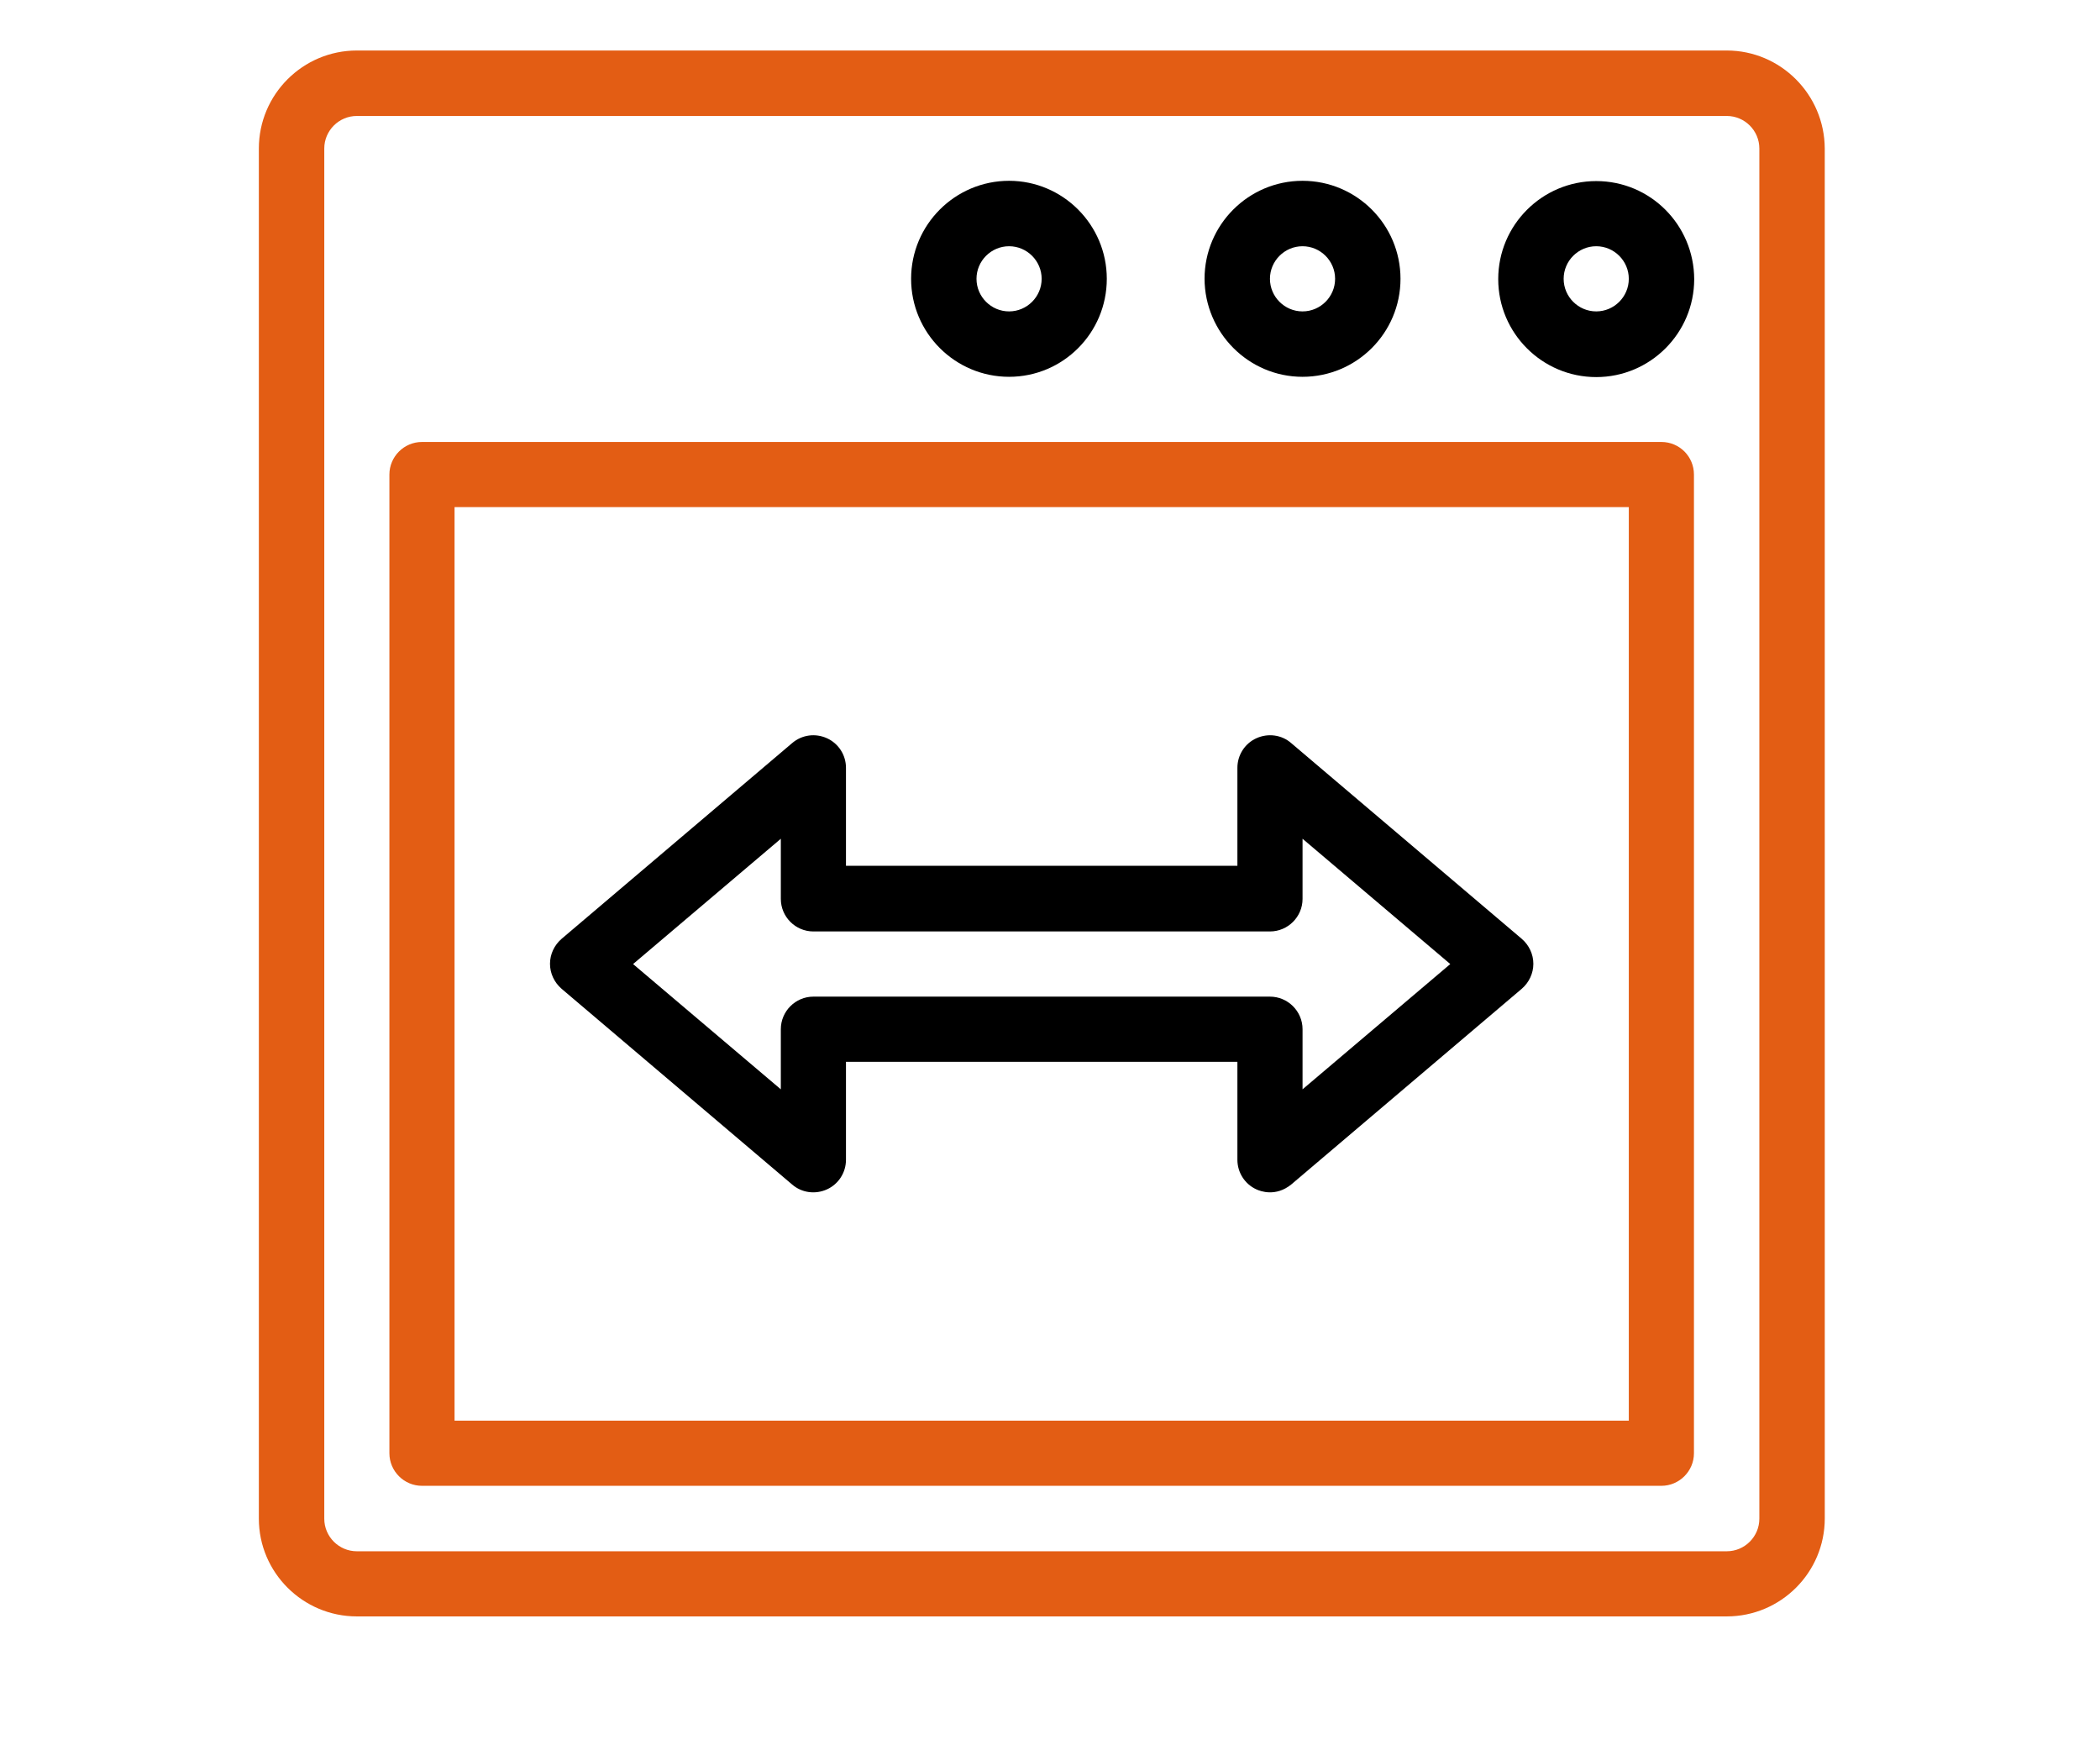 <svg width="84" height="70" viewBox="0 0 84 70" fill="none" xmlns="http://www.w3.org/2000/svg">
<path d="M69.071 2.02H14.274C12.112 2.02 10.354 3.778 10.354 5.94V60.737C10.354 62.888 12.112 64.646 14.274 64.646H69.071C71.233 64.646 72.991 62.889 72.991 60.727L72.99 5.939C72.98 3.777 71.223 2.02 69.071 2.02L69.071 2.02ZM70.374 60.738C70.374 61.455 69.788 62.041 69.071 62.041H14.274C13.557 62.041 12.971 61.455 12.971 60.738V5.94C12.971 5.223 13.557 4.638 14.274 4.638H69.071C69.788 4.638 70.374 5.223 70.374 5.94V60.738Z" fill="#E35D14"/>
<path d="M66.455 17.676H16.879C16.162 17.676 15.576 18.262 15.576 18.979V58.12C15.576 58.837 16.162 59.423 16.879 59.423H66.455C67.172 59.423 67.758 58.837 67.758 58.12V18.979C67.758 18.262 67.182 17.676 66.455 17.676ZM65.152 56.818H18.182V20.282H65.152V56.818Z" fill="#E35D14"/>
<path d="M63.849 7.242C61.687 7.242 59.929 9 59.929 11.162C59.929 13.323 61.687 15.081 63.849 15.081C66.01 15.081 67.768 13.323 67.768 11.162C67.758 8.99 66.01 7.242 63.849 7.242ZM63.849 12.454C63.132 12.454 62.546 11.868 62.546 11.151C62.546 10.434 63.132 9.848 63.849 9.848C64.566 9.848 65.152 10.434 65.152 11.151C65.152 11.868 64.566 12.454 63.849 12.454Z" fill="black"/>
<path d="M52.101 15.07C54.263 15.07 56.02 13.313 56.02 11.151C56.02 8.989 54.263 7.231 52.101 7.231C49.94 7.231 48.182 8.989 48.182 11.151C48.192 13.313 49.95 15.07 52.101 15.07ZM52.101 9.848C52.818 9.848 53.404 10.434 53.404 11.151C53.404 11.868 52.818 12.454 52.101 12.454C51.384 12.454 50.798 11.868 50.798 11.151C50.798 10.434 51.384 9.848 52.101 9.848Z" fill="black"/>
<path d="M40.363 15.07C42.524 15.07 44.272 13.313 44.272 11.151C44.272 8.989 42.515 7.231 40.363 7.231C38.202 7.231 36.444 8.989 36.444 11.151C36.444 13.313 38.202 15.07 40.363 15.07ZM40.363 9.848C41.08 9.848 41.666 10.434 41.666 11.151C41.666 11.868 41.08 12.454 40.363 12.454C39.646 12.454 39.06 11.868 39.06 11.151C39.06 10.434 39.646 9.848 40.363 9.848Z" fill="black"/>
<path d="M31.687 47.374C32.071 47.707 32.616 47.778 33.081 47.566C33.546 47.354 33.839 46.889 33.839 46.384V42.465H49.496V46.384C49.496 46.889 49.789 47.354 50.253 47.566C50.425 47.647 51.031 47.869 51.647 47.374L60.869 39.546C61.162 39.293 61.334 38.929 61.334 38.546C61.334 38.162 61.162 37.798 60.869 37.546L51.647 29.718C51.264 29.384 50.718 29.314 50.253 29.526C49.789 29.738 49.496 30.202 49.496 30.707V34.627H33.839V30.707C33.839 30.202 33.546 29.738 33.081 29.526C32.616 29.314 32.081 29.384 31.687 29.718L22.465 37.546C22.172 37.798 22 38.162 22 38.546C22 38.929 22.172 39.293 22.465 39.546L31.687 47.374ZM31.233 33.545V35.95C31.233 36.667 31.818 37.252 32.535 37.252H50.799C51.516 37.252 52.102 36.667 52.102 35.95V33.545L58.011 38.556L52.102 43.566V41.162C52.102 40.445 51.516 39.859 50.799 39.859H32.535C31.818 39.859 31.233 40.445 31.233 41.162V43.566L25.323 38.556L31.233 33.545Z" fill="black"/>
</svg>

